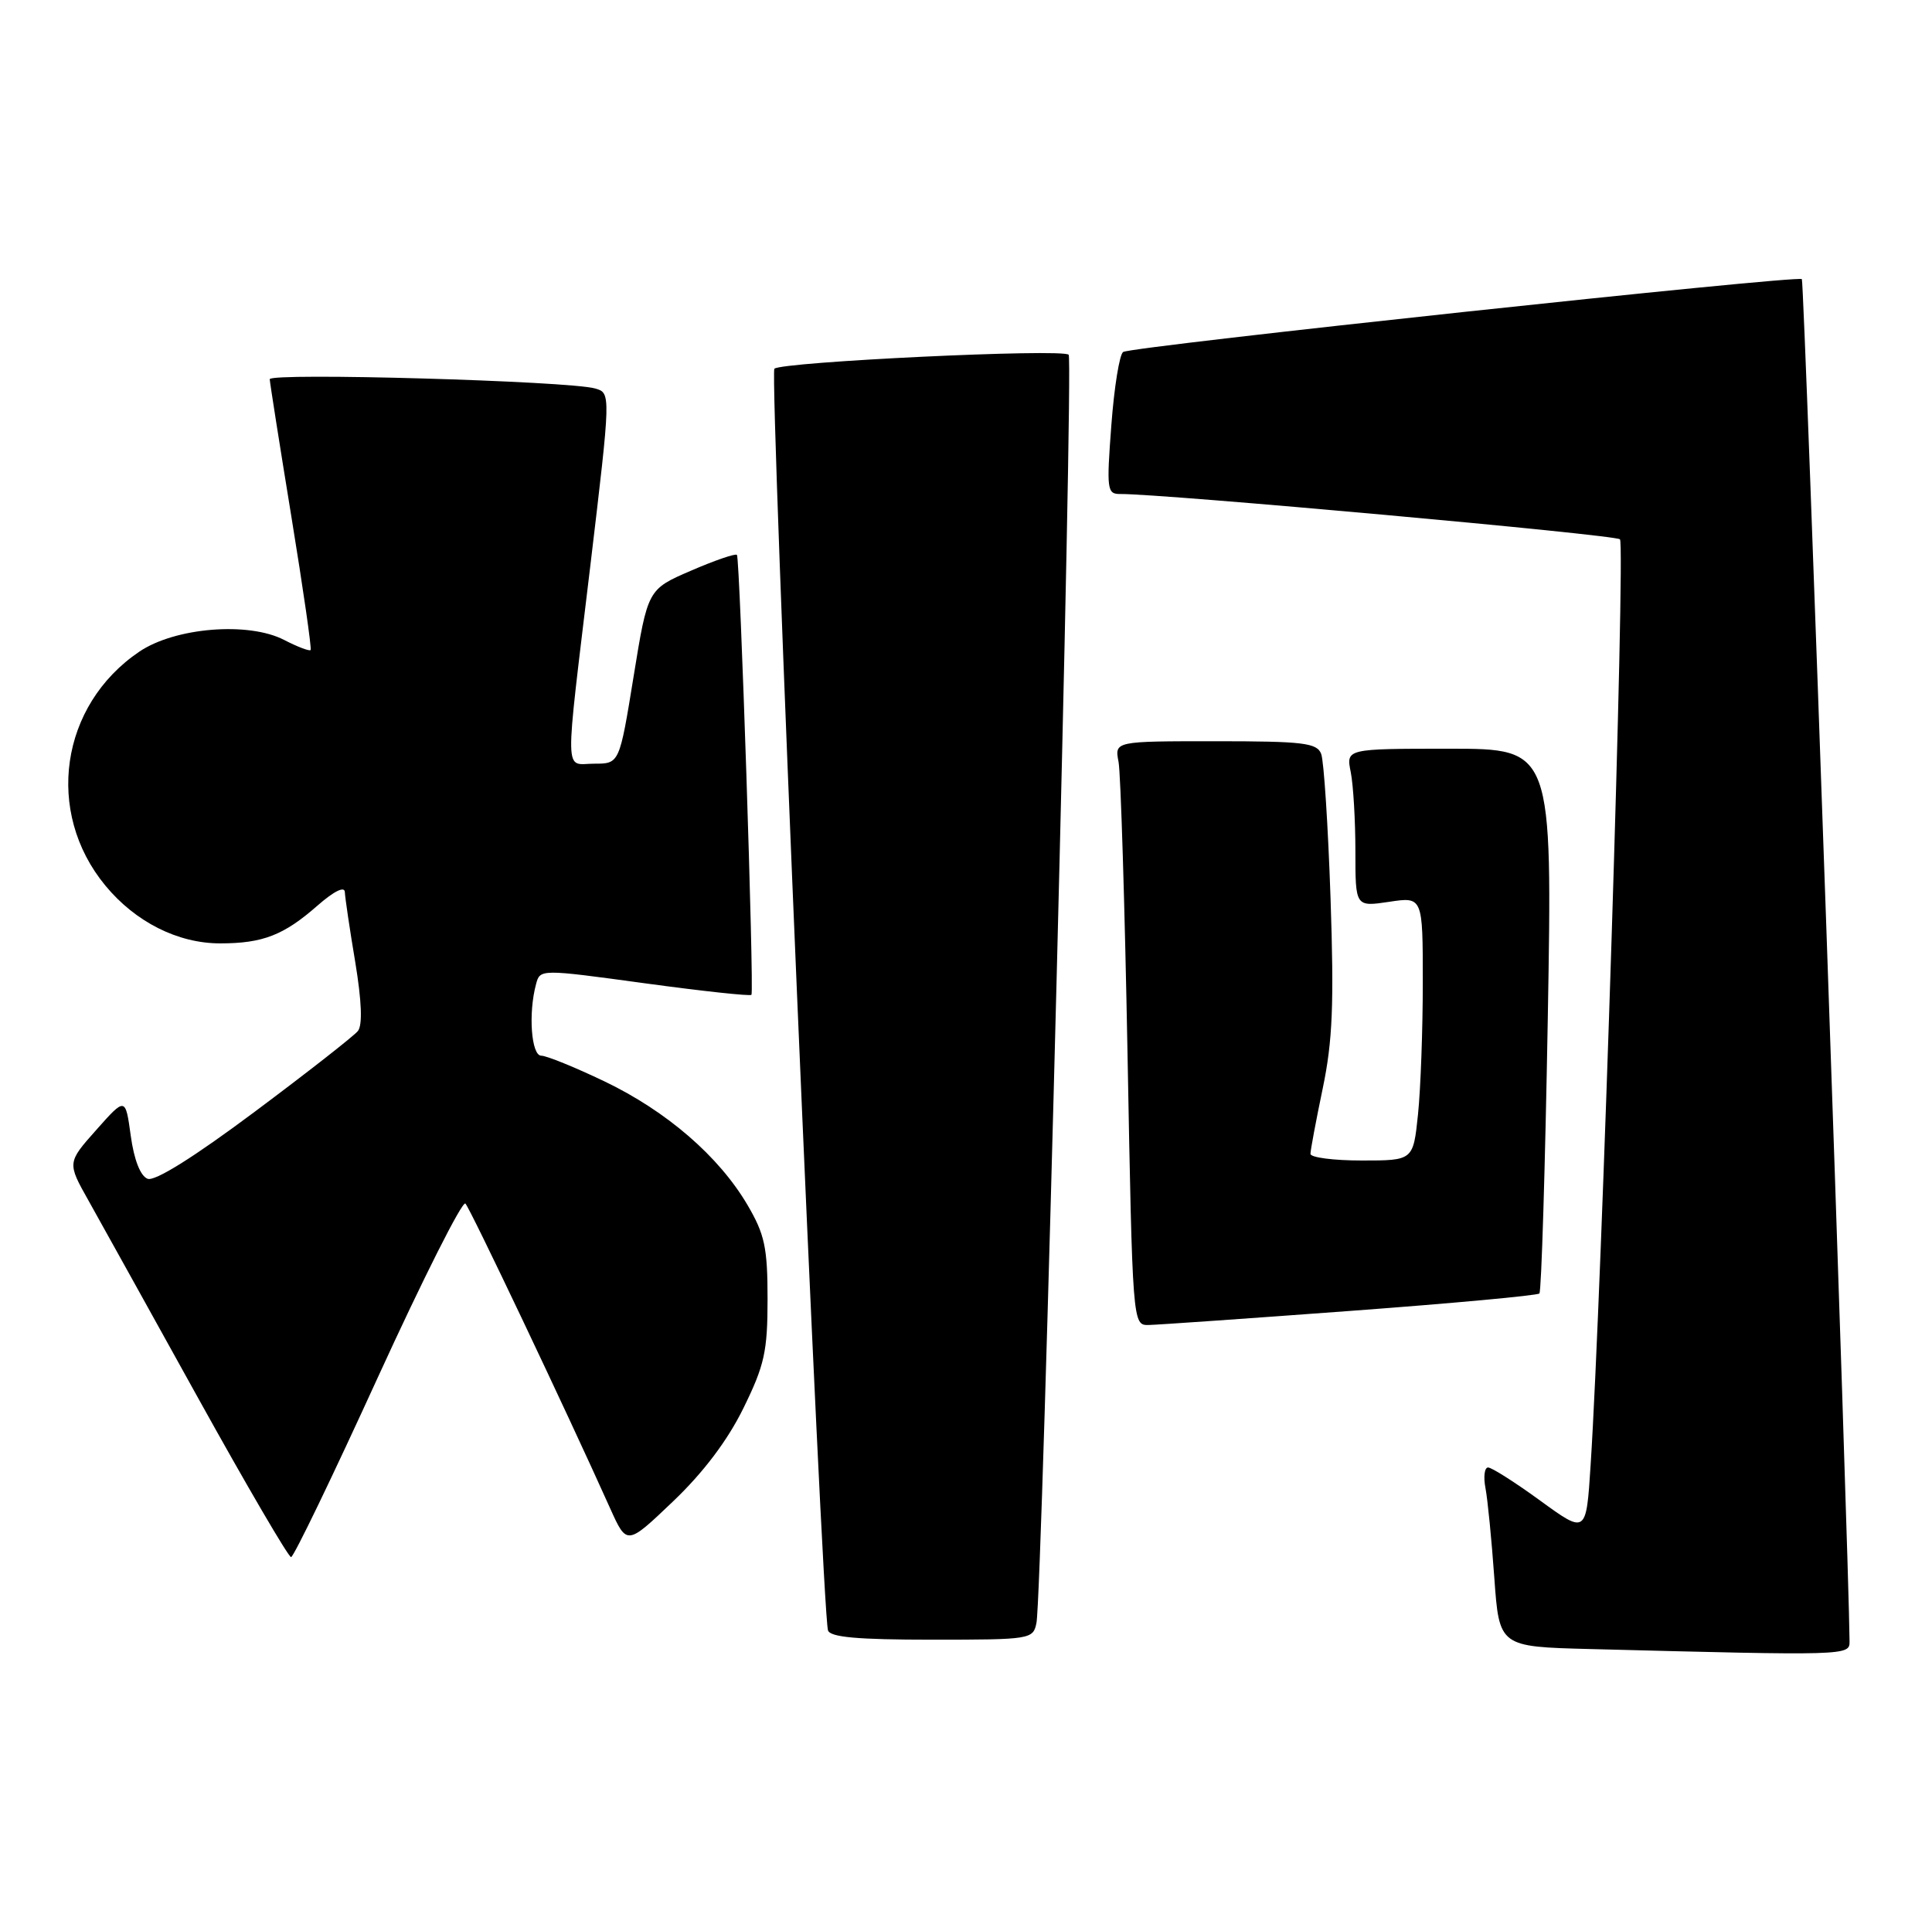 <?xml version="1.0" encoding="UTF-8" standalone="no"?>
<!DOCTYPE svg PUBLIC "-//W3C//DTD SVG 1.1//EN" "http://www.w3.org/Graphics/SVG/1.1/DTD/svg11.dtd" >
<svg xmlns="http://www.w3.org/2000/svg" xmlns:xlink="http://www.w3.org/1999/xlink" version="1.1" viewBox="0 0 258 256">
 <g >
 <path fill="currentColor"
d=" M 246.99 219.25 C 246.89 207.37 240.95 37.61 240.62 37.28 C 240.06 36.73 151.20 46.26 149.99 47.01 C 149.50 47.31 148.79 51.70 148.41 56.78 C 147.76 65.41 147.83 66.00 149.61 65.98 C 155.23 65.94 215.63 71.41 216.33 72.03 C 217.07 72.68 213.91 172.55 212.41 195.70 C 211.82 204.89 211.82 204.89 205.71 200.45 C 202.35 198.00 199.20 196.00 198.72 196.00 C 198.24 196.00 198.08 197.24 198.37 198.75 C 198.66 200.26 199.19 205.65 199.55 210.72 C 200.21 219.94 200.21 219.94 212.35 220.25 C 246.69 221.14 247.00 221.13 246.99 219.25 Z  M 138.41 216.75 C 139.19 212.85 143.37 48.04 142.71 47.38 C 141.87 46.53 104.34 48.33 103.41 49.25 C 102.74 49.92 109.75 214.95 110.57 217.75 C 110.84 218.67 114.50 219.00 124.45 219.00 C 137.66 219.00 137.97 218.95 138.41 216.75 Z  M 50.45 183.98 C 56.48 170.80 61.74 160.35 62.15 160.75 C 62.80 161.42 75.54 188.23 81.48 201.46 C 83.71 206.42 83.71 206.42 89.88 200.53 C 93.92 196.68 97.16 192.39 99.27 188.09 C 102.09 182.35 102.50 180.52 102.50 173.51 C 102.50 166.62 102.12 164.86 99.82 160.94 C 96.00 154.44 89.03 148.42 80.74 144.44 C 76.79 142.55 72.98 141.00 72.28 141.00 C 70.95 141.00 70.53 135.34 71.58 131.46 C 72.12 129.42 72.12 129.42 86.11 131.33 C 93.80 132.38 100.21 133.07 100.35 132.87 C 100.72 132.31 98.82 74.56 98.41 74.11 C 98.22 73.90 95.46 74.84 92.28 76.22 C 86.50 78.71 86.50 78.71 84.61 90.36 C 82.72 102.00 82.72 102.00 79.36 102.00 C 75.31 102.00 75.36 104.61 78.84 75.50 C 81.58 52.50 81.58 52.50 79.49 51.89 C 76.03 50.88 36.00 49.74 36.02 50.65 C 36.04 51.12 37.34 59.38 38.91 69.00 C 40.48 78.62 41.64 86.65 41.48 86.82 C 41.32 87.00 39.72 86.39 37.94 85.47 C 33.18 83.01 23.39 83.80 18.60 87.04 C 8.03 94.20 5.96 108.46 14.07 118.28 C 18.09 123.15 23.75 126.00 29.40 126.00 C 35.09 126.00 37.89 124.91 42.39 120.96 C 44.59 119.03 46.02 118.32 46.05 119.15 C 46.08 119.89 46.70 124.10 47.44 128.50 C 48.30 133.72 48.43 136.92 47.79 137.71 C 47.26 138.37 41.07 143.22 34.04 148.47 C 25.90 154.55 20.68 157.82 19.71 157.44 C 18.75 157.07 17.90 154.91 17.46 151.69 C 16.75 146.53 16.75 146.53 12.86 150.91 C 8.97 155.29 8.97 155.29 11.84 160.39 C 13.41 163.20 20.00 175.06 26.47 186.75 C 32.95 198.44 38.53 207.99 38.87 207.97 C 39.22 207.96 44.43 197.16 50.45 183.98 Z  M 180.29 175.09 C 193.93 174.08 205.30 173.03 205.57 172.76 C 205.84 172.50 206.34 156.01 206.69 136.14 C 207.32 100.00 207.32 100.00 193.54 100.00 C 179.75 100.00 179.75 100.00 180.38 103.13 C 180.72 104.84 181.00 109.60 181.00 113.69 C 181.00 121.12 181.00 121.12 185.50 120.45 C 190.00 119.77 190.00 119.77 190.00 131.24 C 190.00 137.55 189.71 145.47 189.36 148.85 C 188.72 155.00 188.72 155.00 181.86 155.00 C 178.09 155.00 175.00 154.60 175.00 154.11 C 175.00 153.62 175.74 149.68 176.64 145.36 C 177.96 139.03 178.16 134.09 177.68 119.94 C 177.35 110.27 176.79 101.61 176.43 100.69 C 175.87 99.22 174.02 99.00 162.31 99.00 C 148.84 99.00 148.84 99.00 149.37 101.75 C 149.66 103.26 150.20 120.81 150.57 140.75 C 151.24 176.88 151.25 177.00 153.37 176.97 C 154.54 176.95 166.66 176.10 180.29 175.09 Z "/>
</g>
</svg>
